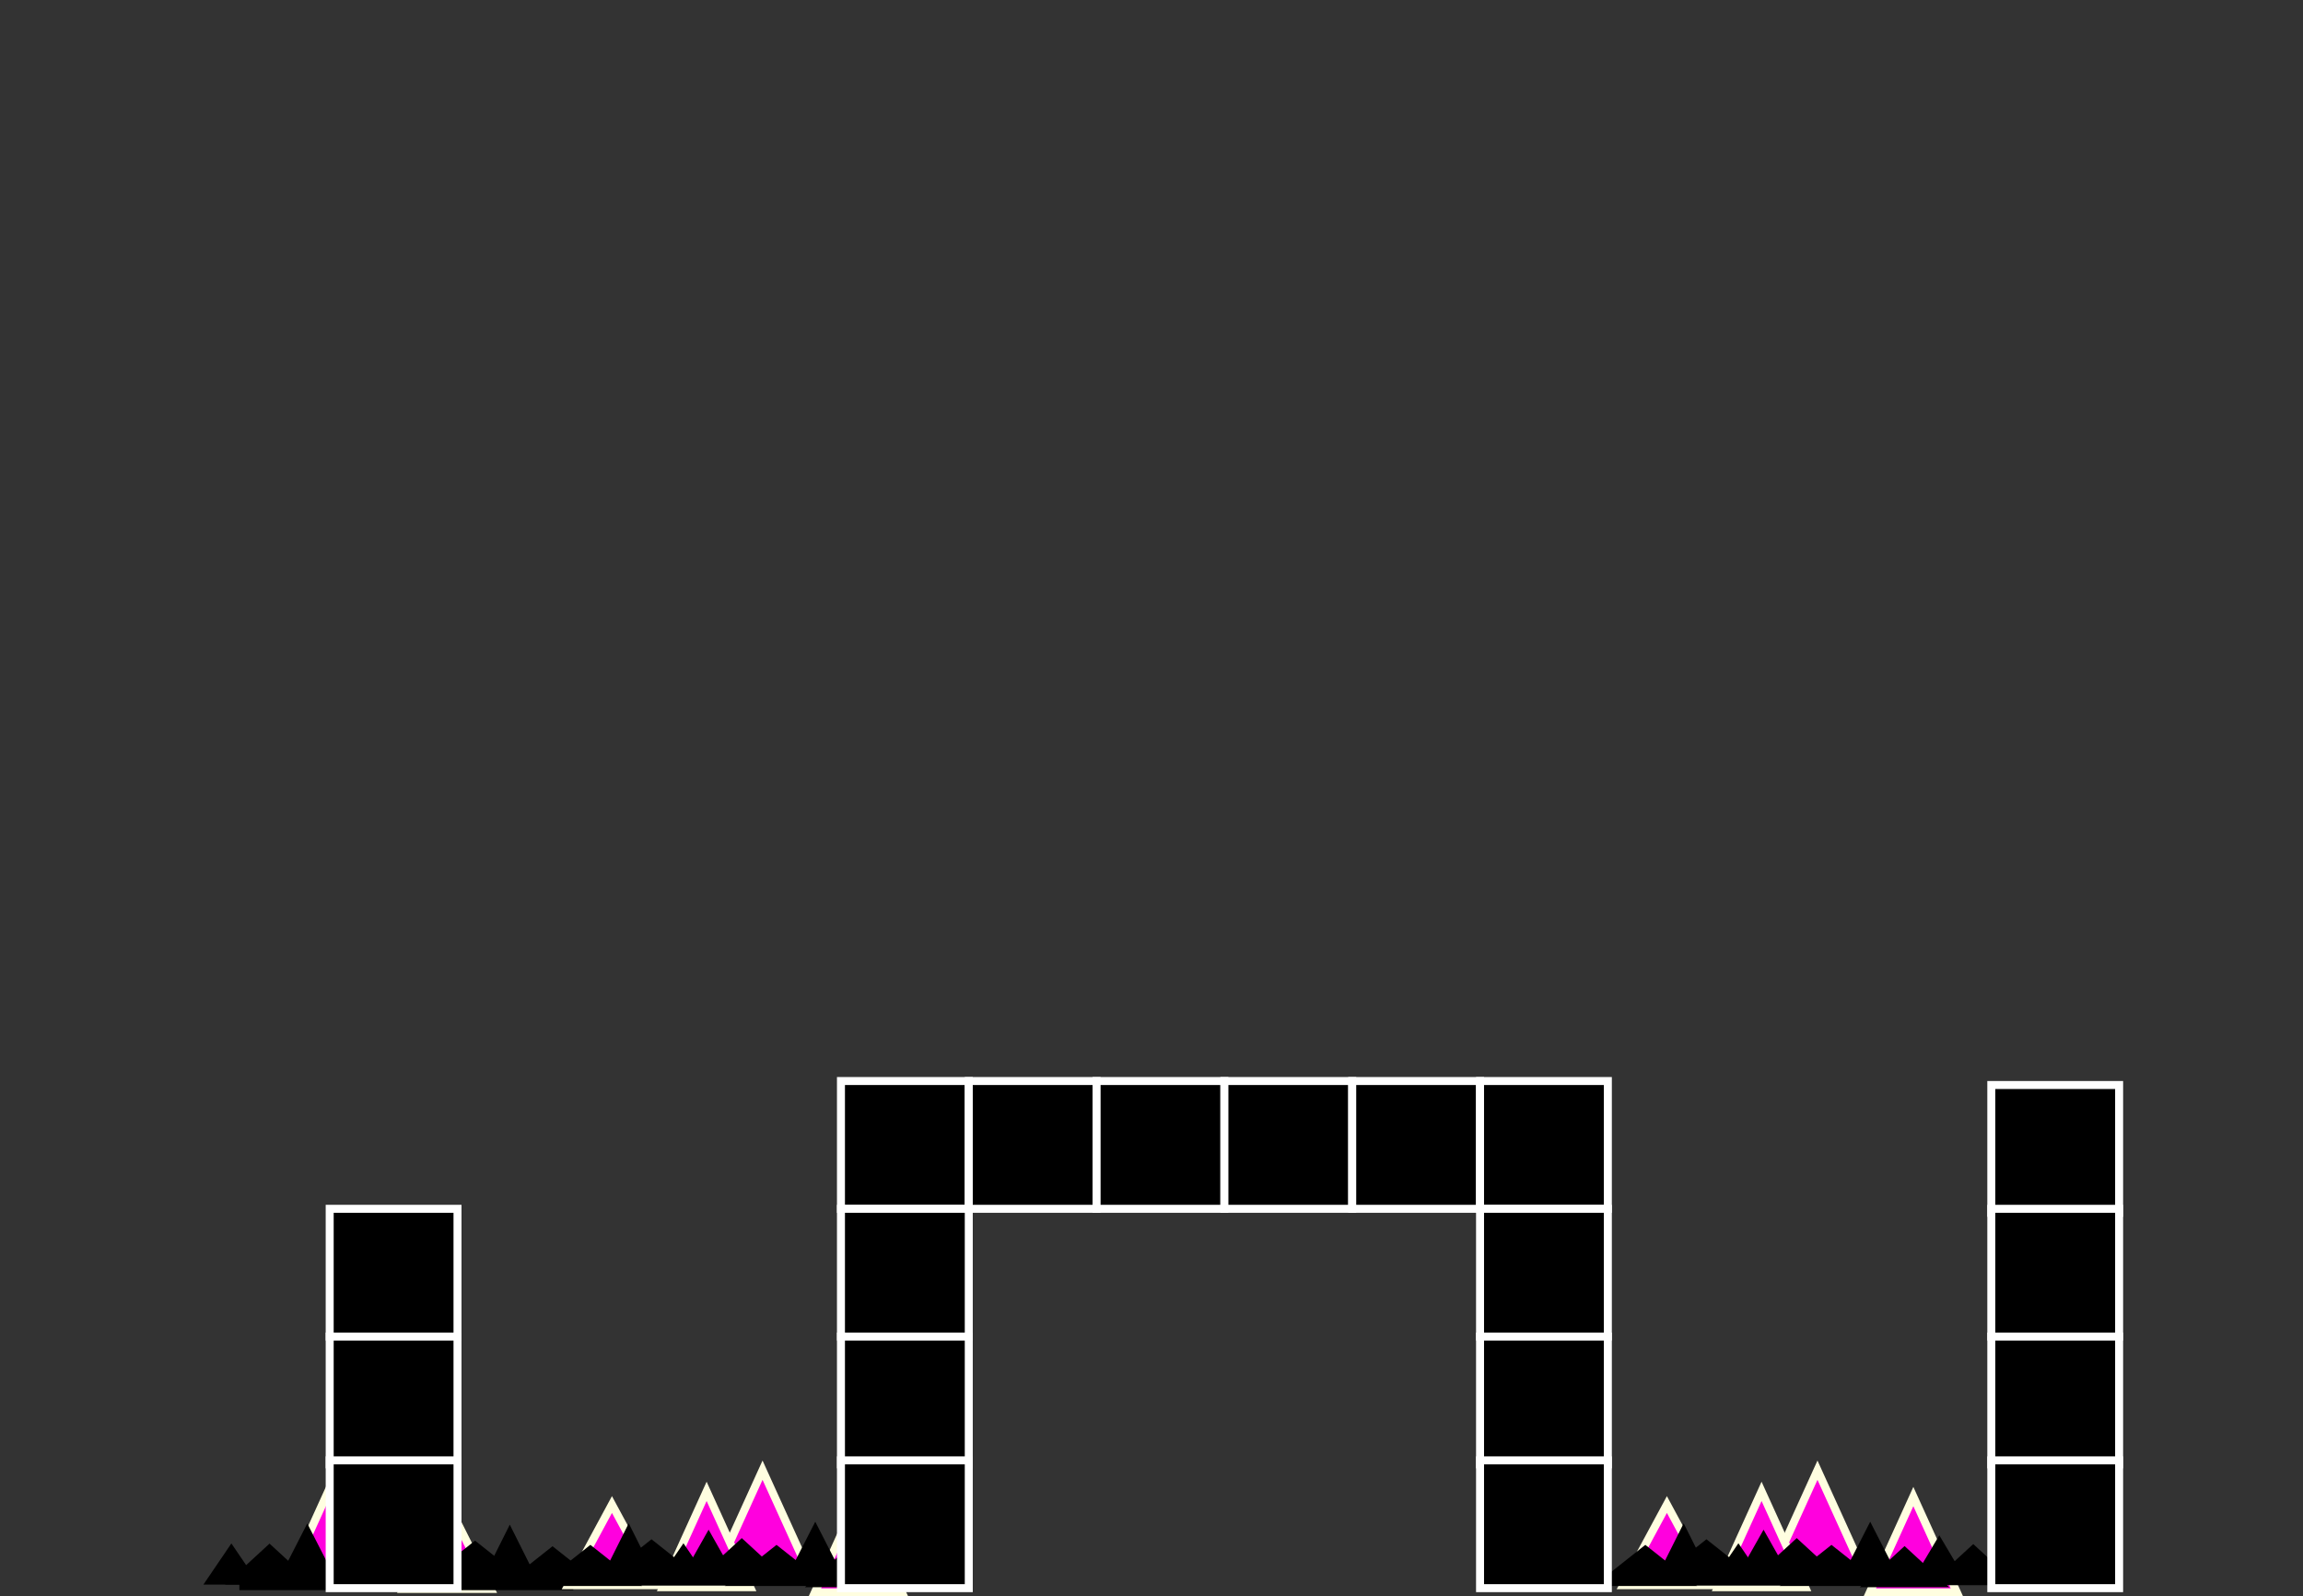 <svg version="1.1" xmlns="http://www.w3.org/2000/svg" xmlns:xlink="http://www.w3.org/1999/xlink" width="576.577" height="399.779" viewBox="0,0,576.577,399.779"><rect x="0" y="0" width="576.577" height="399.779" fill="#333333" stroke="none"/><g transform="translate(50.541,37.718)"><g data-paper-data="{&quot;isPaintingLayer&quot;:true}" fill-rule="nonzero" stroke-linecap="butt" stroke-linejoin="miter" stroke-miterlimit="10" stroke-dasharray="" stroke-dashoffset="0" style="mix-blend-mode: normal"><g><path d="M32.389,334.1l10.9,24h-21.8z" fill="#ff00de" stroke="#fffee0" stroke-width="2"/><path d="M61.389,338.5l10.9,21.7h-21.8z" fill="#ff00de" stroke="#fffee0" stroke-width="2"/><path d="M16.889,348.8l11.2,10.3h-22.3l11.2,-10.3z" fill="#000000" stroke="none" stroke-width="0"/><path d="M44.889,347.8l11.2,10.3h-22.3l11.2,-10.3z" fill="#000000" stroke="none" stroke-width="0"/><path d="M26.389,343.8l7,13.7h-14z" fill="#000000" stroke="none" stroke-width="0"/><path d="M53.089,343.1l7,15h-14z" fill="#000000" stroke="none" stroke-width="0"/><path d="M77.088,344.1l7,14h-14z" fill="#000000" stroke="none" stroke-width="0"/><path d="M7.388,348.8l7,10.3h-14z" fill="#000000" stroke="none" stroke-width="0"/><path d="M59.389,349.1l7,10.3h-14z" fill="#000000" stroke="none" stroke-width="0"/><path d="M36.089,349.5l13,10.3h-26z" fill="#000000" stroke="none" stroke-width="0"/><path d="M87.788,349.5l13,10.3h-26z" fill="#000000" stroke="none" stroke-width="0"/><path d="M68.388,348.1l13,10.3h-26z" fill="#000000" stroke="none" stroke-width="0"/><path d="M9.389,360.5v-4.2h83.6v4.2z" fill="#000000" stroke="none" stroke-width="0"/></g><g><path d="M151.268,354.461h-21.8l10.9,-24z" fill="#ff00de" stroke="#fffee0" stroke-width="2"/><path d="M175.268,361.061h-21.8l10.9,-24z" fill="#ff00de" stroke="#fffee0" stroke-width="2"/><path d="M137.268,359.761h-21.8l10.9,-24z" fill="#ff00de" stroke="#fffee0" stroke-width="2"/><path d="M113.568,359.261h-21.8l10.9,-20.2z" fill="#ff00de" stroke="#fffee0" stroke-width="2"/><path d="M173.268,359.761h-22.3l11.2,-10.3l11.2,10.3z" fill="#000000" stroke="none" stroke-width="0"/><path d="M146.268,357.761h-22.3l11.2,-10.3l11.2,10.3z" fill="#000000" stroke="none" stroke-width="0"/><path d="M160.568,357.061h-14l7,-13.7z" fill="#000000" stroke="none" stroke-width="0"/><path d="M190.468,359.261h-22.3l11.2,-10.3l11.2,10.3z" fill="#000000" stroke="none" stroke-width="0"/><path d="M177.868,358.561h-14l7,-11.8z" fill="#000000" stroke="none" stroke-width="0"/><path d="M133.868,357.761h-14l7,-12.4z" fill="#000000" stroke="none" stroke-width="0"/><path d="M113.868,357.761h-14l7,-14z" fill="#000000" stroke="none" stroke-width="0"/><path d="M127.568,359.061h-14l7,-10.3z" fill="#000000" stroke="none" stroke-width="0"/><path d="M156.868,359.461h-26l13,-10.3z" fill="#000000" stroke="none" stroke-width="0"/><path d="M110.268,359.461h-26l13,-10.3z" fill="#000000" stroke="none" stroke-width="0"/><path d="M125.568,358.061h-26l13,-10.3z" fill="#000000" stroke="none" stroke-width="0"/><path d="M97.768,359.361v-3.1h70.5v3.1z" fill="#000000" stroke="none" stroke-width="0"/></g><g><path d="M415.383,354.461h-21.8l10.9,-24z" fill="#ff00de" stroke="#fffee0" stroke-width="2"/><path d="M439.383,361.061h-21.8l10.9,-24z" fill="#ff00de" stroke="#fffee0" stroke-width="2"/><path d="M401.383,359.761h-21.8l10.9,-24z" fill="#ff00de" stroke="#fffee0" stroke-width="2"/><path d="M377.683,359.261h-21.8l10.9,-20.2z" fill="#ff00de" stroke="#fffee0" stroke-width="2"/><path d="M437.383,359.761h-22.3l11.2,-10.3l11.2,10.3z" fill="#000000" stroke="none" stroke-width="0"/><path d="M410.383,357.761h-22.3l11.2,-10.3l11.2,10.3z" fill="#000000" stroke="none" stroke-width="0"/><path d="M424.683,357.061h-14l7,-13.7z" fill="#000000" stroke="none" stroke-width="0"/><path d="M454.583,359.261h-22.3l11.2,-10.3l11.2,10.3z" fill="#000000" stroke="none" stroke-width="0"/><path d="M441.983,358.561h-14l7,-11.8z" fill="#000000" stroke="none" stroke-width="0"/><path d="M397.983,357.761h-14l7,-12.4z" fill="#000000" stroke="none" stroke-width="0"/><path d="M377.983,357.761h-14l7,-14z" fill="#000000" stroke="none" stroke-width="0"/><path d="M391.683,359.061h-14l7,-10.3z" fill="#000000" stroke="none" stroke-width="0"/><path d="M420.983,359.461h-26l13,-10.3z" fill="#000000" stroke="none" stroke-width="0"/><path d="M374.383,359.461h-26l13,-10.3z" fill="#000000" stroke="none" stroke-width="0"/><path d="M389.683,358.061h-26l13,-10.3z" fill="#000000" stroke="none" stroke-width="0"/><path d="M361.883,359.361v-3.1h70.5v3.1z" fill="#000000" stroke="none" stroke-width="0"/></g><path d="M-50.541,-4.685v-33.033h576.577v33.033z" fill="none" stroke="none" stroke-width="NaN"/><path d="M160,265v-32h32v32z" fill="#000000" stroke="#ffffff" stroke-width="2"/><path d="M32,297v-32h32v32z" fill="#000000" stroke="#ffffff" stroke-width="2"/><path d="M160,297v-32h32v32z" fill="#000000" stroke="#ffffff" stroke-width="2"/><path d="M32,329v-32h32v32z" fill="#000000" stroke="#ffffff" stroke-width="2"/><path d="M160,329v-32h32v32z" fill="#000000" stroke="#ffffff" stroke-width="2"/><path d="M32,360v-32h32v32z" fill="#000000" stroke="#ffffff" stroke-width="2"/><path d="M160,360v-32h32v32z" fill="#000000" stroke="#ffffff" stroke-width="2"/><path d="M192,265v-32h32v32z" fill="#000000" stroke="#ffffff" stroke-width="2"/><path d="M224,265v-32h32v32z" fill="#000000" stroke="#ffffff" stroke-width="2"/><path d="M256,265v-32h32v32z" fill="#000000" stroke="#ffffff" stroke-width="2"/><path d="M288,265v-32h32v32z" fill="#000000" stroke="#ffffff" stroke-width="2"/><path d="M320,265v-32h32v32z" fill="#000000" stroke="#ffffff" stroke-width="2"/><path d="M320,297v-32h32v32z" fill="#000000" stroke="#ffffff" stroke-width="2"/><path d="M320,329v-32h32v32z" fill="#000000" stroke="#ffffff" stroke-width="2"/><path d="M320,360v-32h32v32z" fill="#000000" stroke="#ffffff" stroke-width="2"/><path d="M448,266v-32h32v32z" fill="#000000" stroke="#ffffff" stroke-width="2"/><path d="M448,297v-32h32v32z" fill="#000000" stroke="#ffffff" stroke-width="2"/><path d="M448,329v-32h32v32z" fill="#000000" stroke="#ffffff" stroke-width="2"/><path d="M448,360v-32h32v32z" fill="#000000" stroke="#ffffff" stroke-width="2"/></g></g></svg>